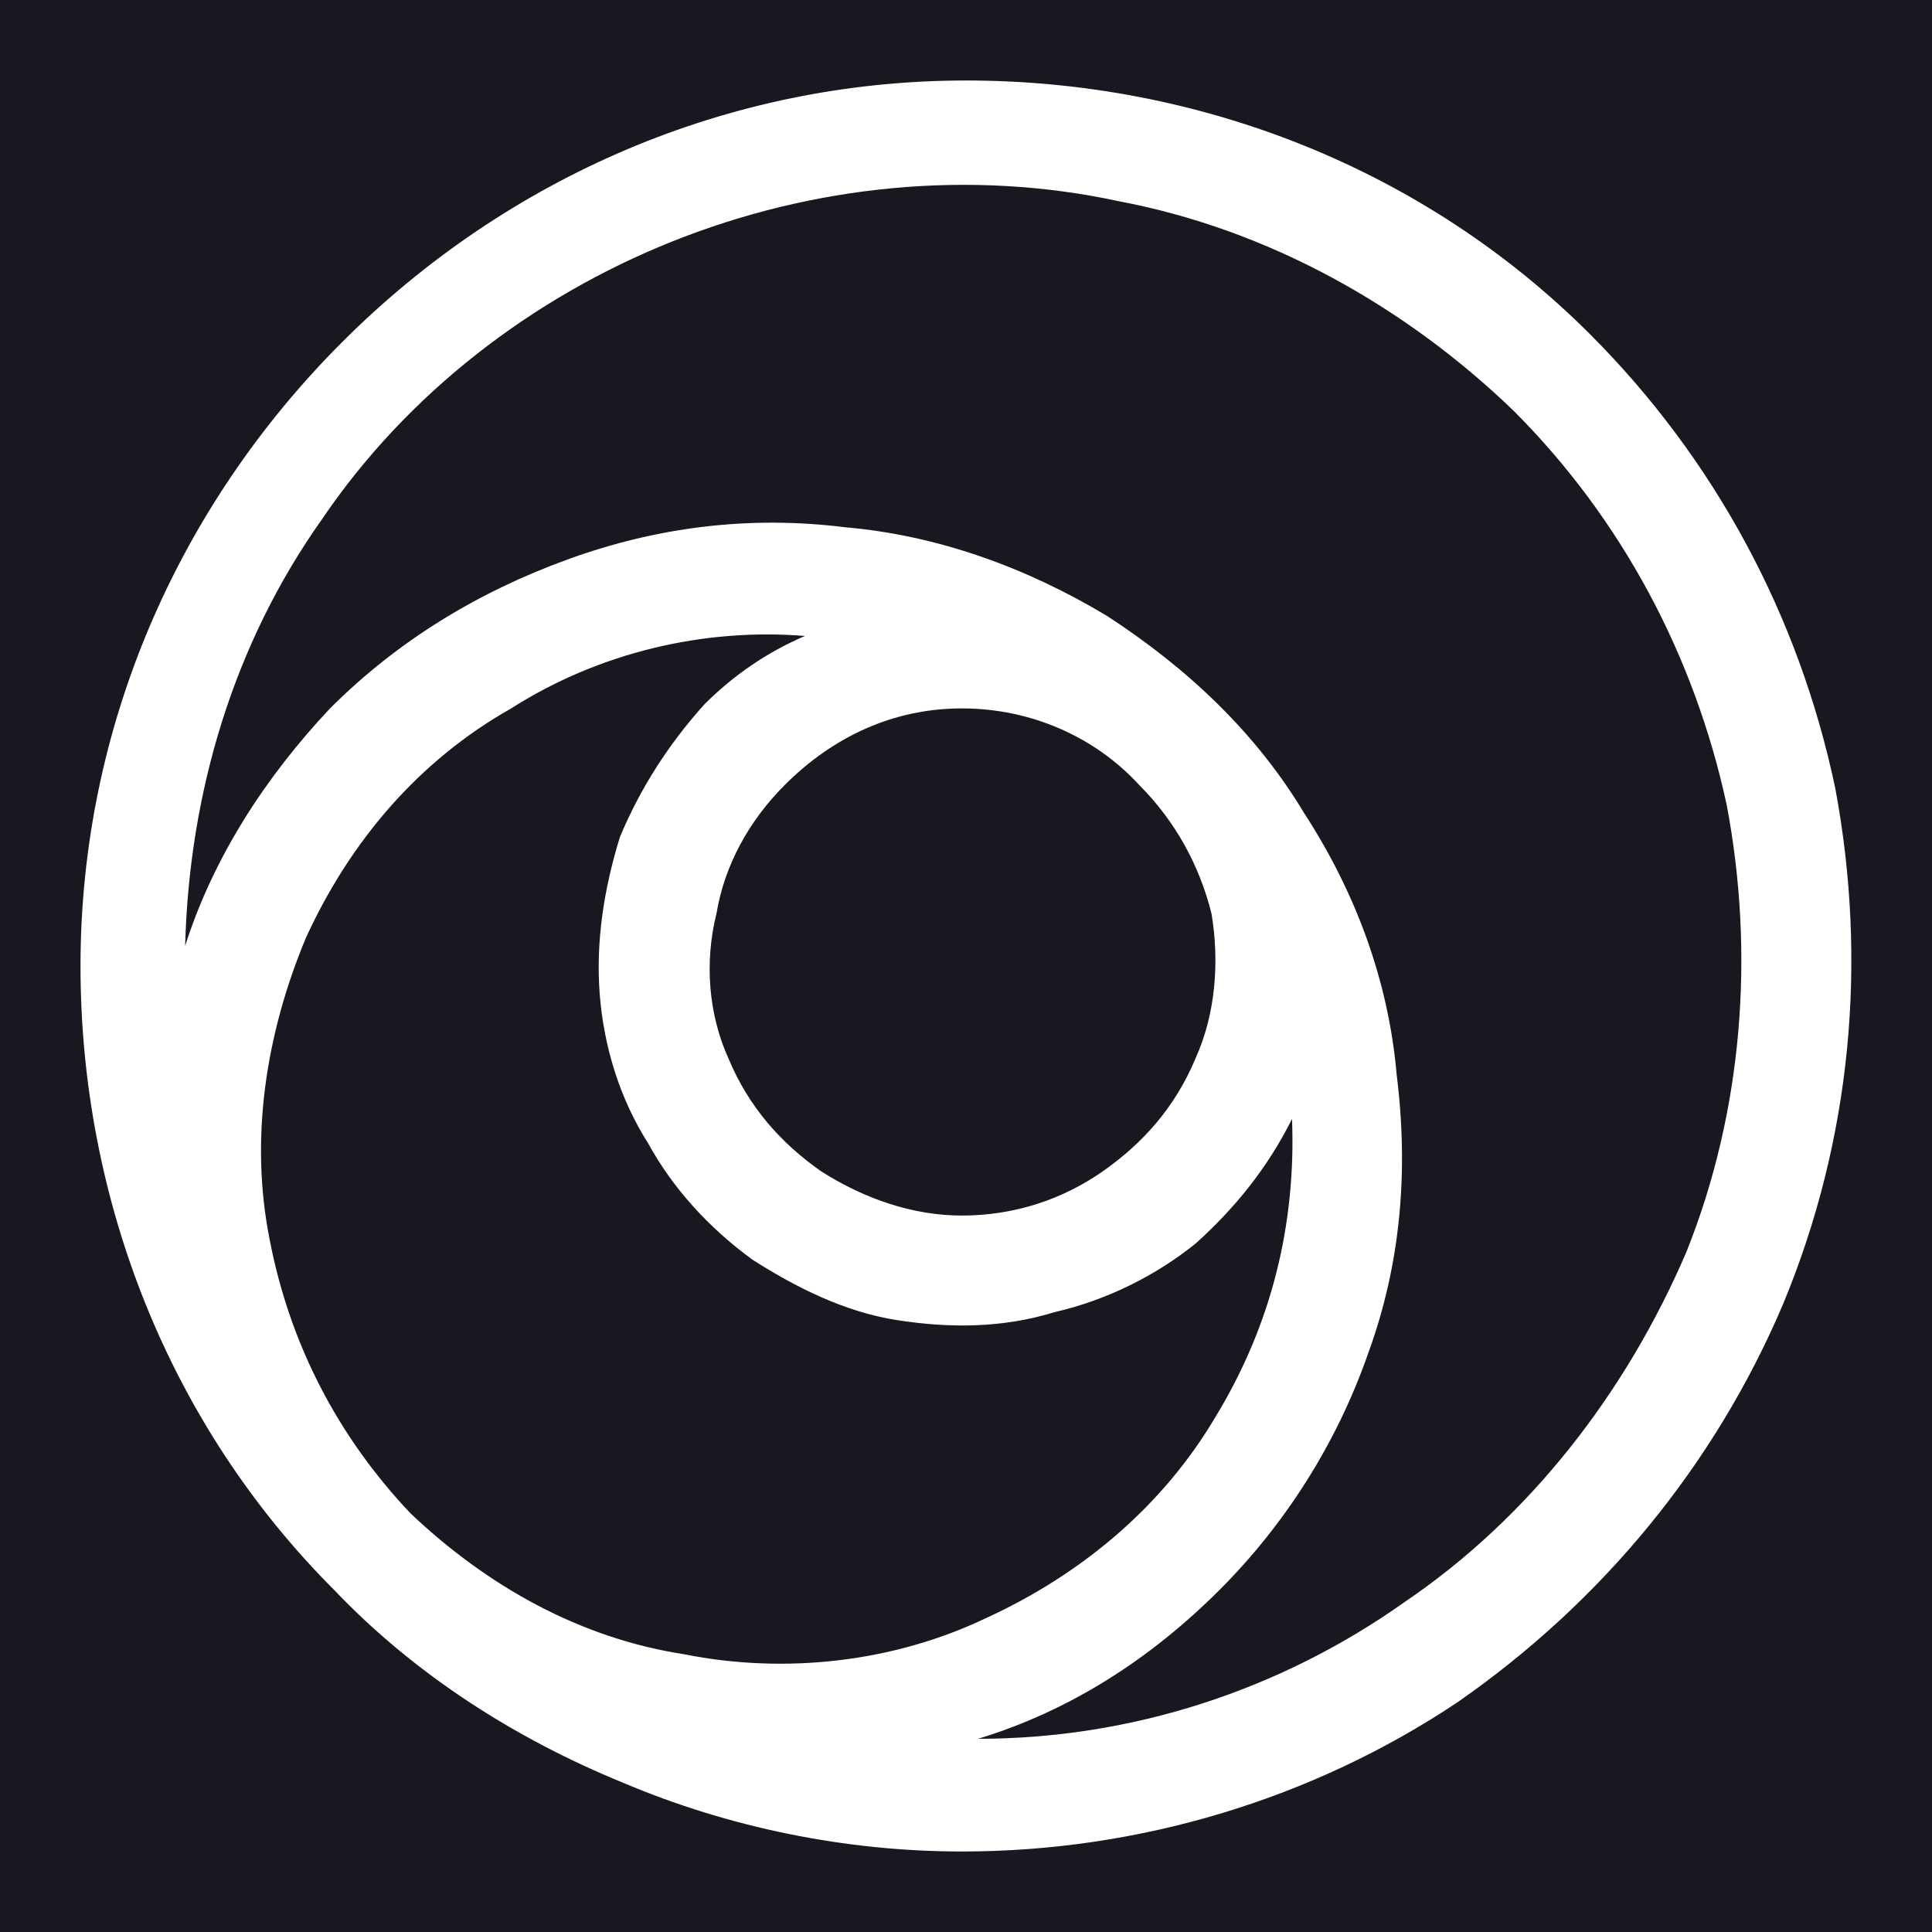 <svg version="1.2" xmlns="http://www.w3.org/2000/svg" viewBox="0 0 48 48" width="48" height="48"><style>.a{fill:#181920}.b{fill:#fff}</style><path class="a" d="m0 0h48v48h-48z"/><path fill-rule="evenodd" class="b" d="m45.6 19.6c0.8 4.3 0.4 8.7-1.3 12.8-1.7 4-4.5 7.4-8.1 9.9-3.6 2.4-7.9 3.7-12.3 3.7-2.9 0-5.8-0.6-8.4-1.7-2.7-1.1-5.2-2.7-7.2-4.8-4.1-4.1-6.3-9.7-6.3-15.5 0-5.9 2.4-11.4 6.5-15.5 4.1-4.1 9.6-6.5 15.5-6.5 5.8 0 11.4 2.2 15.5 6.3 3.1 3.1 5.2 7 6.1 11.3zm-21.3 23.6c3.8 0 7.5-1.2 10.6-3.4 3.1-2.1 5.5-5.2 7-8.7 1.4-3.5 1.7-7.4 1-11.1-0.8-3.7-2.6-7.1-5.3-9.8-2.7-2.6-6.1-4.5-9.8-5.2-3.7-0.8-7.6-0.4-11.1 1-3.5 1.4-6.6 3.8-8.7 6.9-2.2 3.1-3.3 6.8-3.4 10.6 0.7-2.2 2-4.2 3.6-5.9 1.7-1.7 3.7-2.9 5.9-3.7 2.2-0.8 4.5-1.1 6.9-0.8 2.3 0.2 4.5 1 6.5 2.2 2 1.3 3.7 2.9 4.9 4.9 1.3 2 2.1 4.2 2.3 6.5 0.3 2.4 0.1 4.7-0.7 6.9-0.8 2.3-2.1 4.3-3.7 5.9-1.7 1.7-3.7 3-6 3.7zm-4.3-27.4c-2.5-0.2-5.1 0.4-7.3 1.8-2.3 1.3-4 3.3-5.1 5.7-1 2.4-1.4 5-0.9 7.5 0.5 2.6 1.7 4.9 3.5 6.8 1.9 1.8 4.2 3.1 6.8 3.5 2.5 0.5 5.2 0.2 7.5-0.9 2.4-1.1 4.4-2.8 5.7-5 1.4-2.3 2-4.8 1.9-7.4-0.6 1.2-1.4 2.2-2.4 3.1-1 0.8-2.2 1.4-3.5 1.7-1.3 0.4-2.6 0.4-3.9 0.2-1.3-0.2-2.5-0.8-3.6-1.5-1.1-0.8-2-1.8-2.6-2.9-0.7-1.1-1.1-2.4-1.2-3.7-0.1-1.3 0.1-2.6 0.5-3.9 0.5-1.2 1.2-2.3 2.1-3.3q1.1-1.1 2.5-1.7zm3.9 1.8c-1.7 0-3.2 0.7-4.4 1.9-0.9 0.9-1.5 2-1.7 3.2-0.3 1.2-0.2 2.5 0.3 3.6 0.5 1.2 1.3 2.1 2.3 2.8 1.1 0.7 2.3 1.1 3.5 1.1 1.3 0 2.5-0.4 3.5-1.1 1-0.7 1.8-1.6 2.3-2.8 0.5-1.1 0.6-2.4 0.4-3.6-0.3-1.2-0.9-2.3-1.8-3.2-1.1-1.2-2.7-1.9-4.4-1.9z"/></svg>